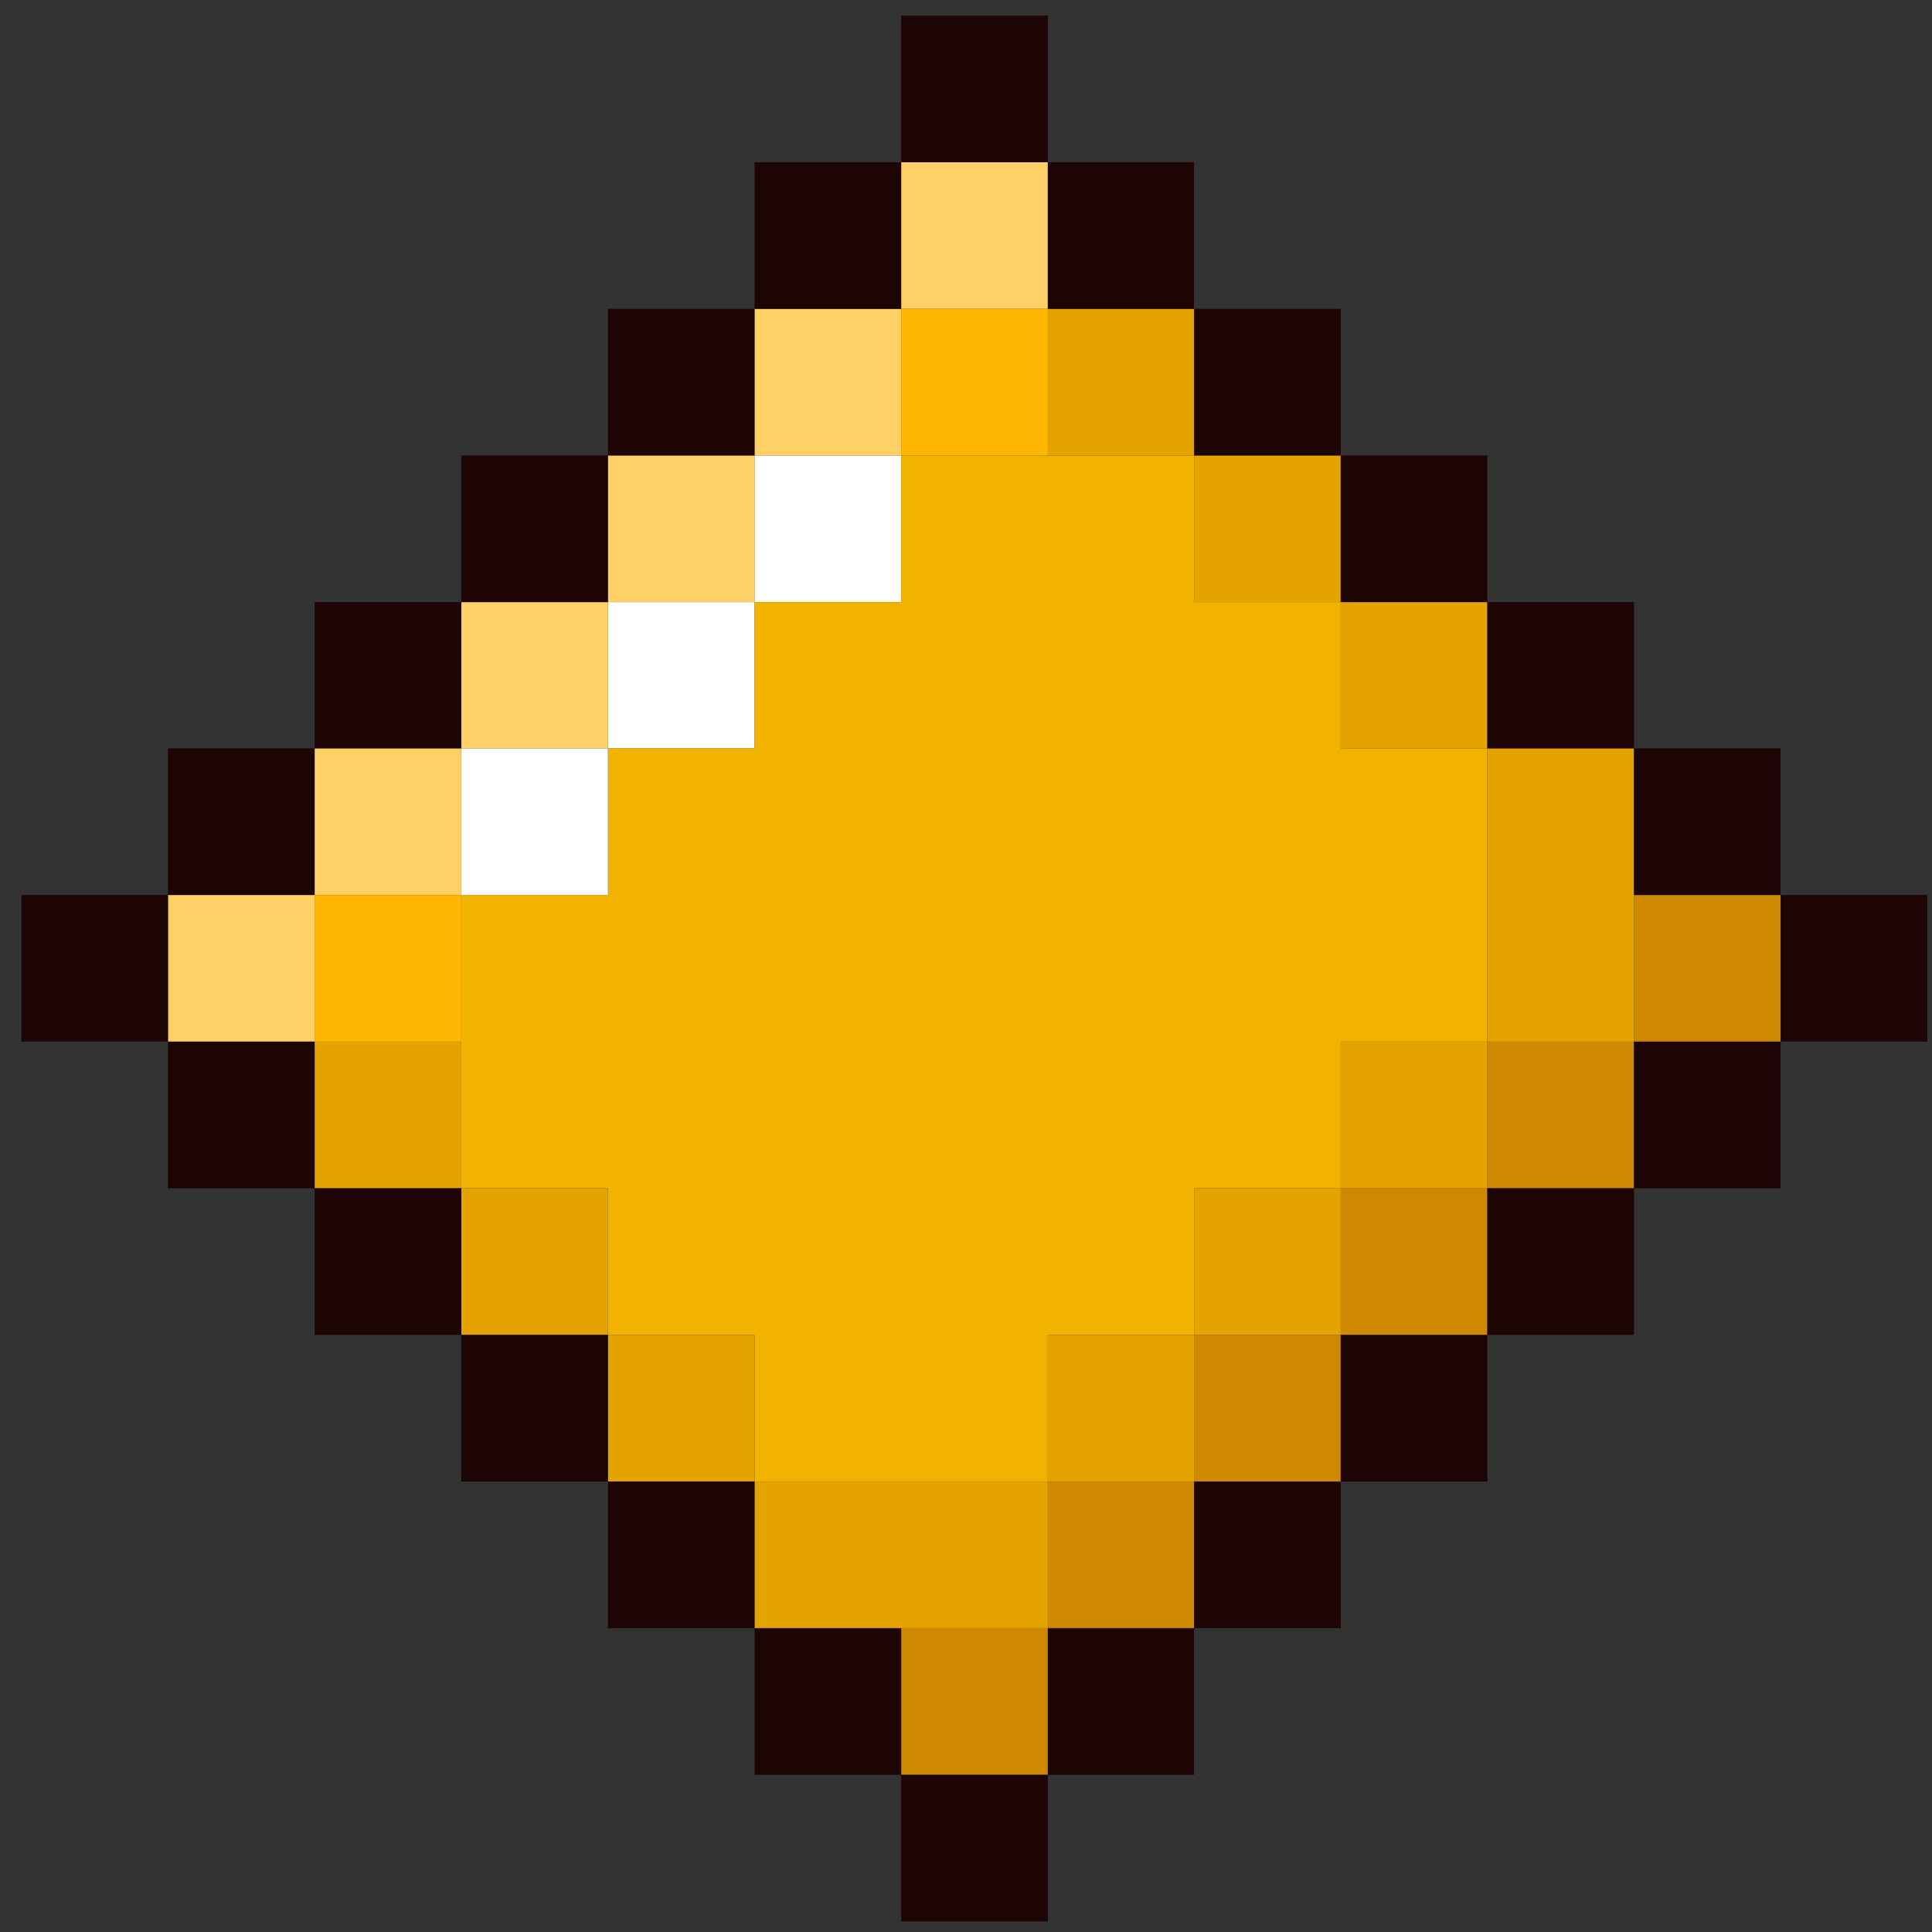 <svg width="20" height="20" viewBox="0 0 20 20" fill="none" xmlns="http://www.w3.org/2000/svg">
<rect x="0" y="0" width="20" height="20" fill="#333333" stroke="none"/>
<g clip-path="url(#clip0_1161_97564)">
<path d="M18.433 9.265H16.915V10.783H18.433V9.265Z" fill="#CE8900"/>
<path d="M16.915 10.783H15.397V12.301H16.915V10.783Z" fill="#CE8900"/>
<path d="M15.397 12.301H13.879V13.819H15.397V12.301Z" fill="#CE8900"/>
<path d="M13.879 13.819H12.361V15.337H13.879V13.819Z" fill="#CE8900"/>
<path d="M12.361 15.337H10.847V16.855H12.361V15.337Z" fill="#CE8900"/>
<path d="M10.847 16.855H9.329V18.373H10.847V16.855Z" fill="#CE8900"/>
<path d="M10.847 1.679H9.329V3.197H10.847V1.679Z" fill="#FFD066"/>
<path d="M9.329 4.715H7.811V6.233H9.329V4.715Z" fill="white"/>
<path d="M9.329 3.197H7.811V4.715H9.329V3.197Z" fill="#FFD066"/>
<path d="M7.811 6.233H6.293V7.747H7.811V6.233Z" fill="white"/>
<path d="M7.811 4.715H6.293V6.233H7.811V4.715Z" fill="#FFD066"/>
<path d="M13.879 7.747V6.233H12.361V4.715H10.847H9.329V6.233H7.811V7.747H6.293V9.265H4.775V10.783V12.301H6.293V13.819H7.811V15.337H9.329H10.847V13.819H12.361V12.301H13.879V10.783H15.397V9.265V7.747H13.879Z" fill="#F2B200"/>
<path d="M6.293 7.747H4.775V9.265H6.293V7.747Z" fill="white"/>
<path d="M6.293 6.233H4.775V7.747H6.293V6.233Z" fill="#FFD066"/>
<path d="M15.397 7.747V9.265V10.783H16.915V9.265V7.747H15.397Z" fill="#E5A300"/>
<path d="M15.397 10.783H13.879V12.301H15.397V10.783Z" fill="#E5A300"/>
<path d="M15.397 6.233H13.879V7.747H15.397V6.233Z" fill="#E5A300"/>
<path d="M13.879 12.301H12.361V13.819H13.879V12.301Z" fill="#E5A300"/>
<path d="M13.879 4.715H12.361V6.233H13.879V4.715Z" fill="#E5A300"/>
<path d="M12.361 13.819H10.847V15.337H12.361V13.819Z" fill="#E5A300"/>
<path d="M12.361 3.197H10.847V4.715H12.361V3.197Z" fill="#E5A300"/>
<path d="M7.811 15.337V16.855H9.329H10.847V15.337H9.329H7.811Z" fill="#E5A300"/>
<path d="M7.811 13.819H6.293V15.337H7.811V13.819Z" fill="#E5A300"/>
<path d="M6.293 12.301H4.775V13.819H6.293V12.301Z" fill="#E5A300"/>
<path d="M4.775 10.783H3.257V12.301H4.775V10.783Z" fill="#E5A300"/>
<path d="M10.847 3.197H9.329V4.715H10.847V3.197Z" fill="#FFB600"/>
<path d="M4.775 9.265H3.257V10.783H4.775V9.265Z" fill="#FFB600"/>
<path d="M4.775 7.747H3.257V9.265H4.775V7.747Z" fill="#FFD066"/>
<path d="M3.257 9.265H1.739V10.783H3.257V9.265Z" fill="#FFD066"/>
<path d="M19.951 9.265H18.433V10.783H19.951V9.265Z" fill="#1E0505"/>
<path d="M18.433 10.783H16.915V12.301H18.433V10.783Z" fill="#1E0505"/>
<path d="M18.433 7.747H16.915V9.265H18.433V7.747Z" fill="#1E0505"/>
<path d="M16.915 12.301H15.397V13.819H16.915V12.301Z" fill="#1E0505"/>
<path d="M16.915 6.233H15.397V7.747H16.915V6.233Z" fill="#1E0505"/>
<path d="M15.397 13.819H13.879V15.337H15.397V13.819Z" fill="#1E0505"/>
<path d="M15.397 4.715H13.879V6.233H15.397V4.715Z" fill="#1E0505"/>
<path d="M13.879 15.337H12.361V16.855H13.879V15.337Z" fill="#1E0505"/>
<path d="M13.879 3.197H12.361V4.715H13.879V3.197Z" fill="#1E0505"/>
<path d="M12.361 16.855H10.847V18.373H12.361V16.855Z" fill="#1E0505"/>
<path d="M12.361 1.679H10.847V3.197H12.361V1.679Z" fill="#1E0505"/>
<path d="M10.847 18.373H9.329V19.891H10.847V18.373Z" fill="#1E0505"/>
<path d="M10.847 0.161H9.329V1.679H10.847V0.161Z" fill="#1E0505"/>
<path d="M9.329 16.855H7.811V18.373H9.329V16.855Z" fill="#1E0505"/>
<path d="M9.329 1.679H7.811V3.197H9.329V1.679Z" fill="#1E0505"/>
<path d="M7.811 15.337H6.293V16.855H7.811V15.337Z" fill="#1E0505"/>
<path d="M7.811 3.197H6.293V4.715H7.811V3.197Z" fill="#1E0505"/>
<path d="M6.293 13.819H4.775V15.337H6.293V13.819Z" fill="#1E0505"/>
<path d="M6.293 4.715H4.775V6.233H6.293V4.715Z" fill="#1E0505"/>
<path d="M4.775 12.301H3.257V13.819H4.775V12.301Z" fill="#1E0505"/>
<path d="M4.775 6.233H3.257V7.747H4.775V6.233Z" fill="#1E0505"/>
<path d="M3.257 10.783H1.739V12.301H3.257V10.783Z" fill="#1E0505"/>
<path d="M3.257 7.747H1.739V9.265H3.257V7.747Z" fill="#1E0505"/>
<path d="M1.739 9.265H0.221V10.783H1.739V9.265Z" fill="#1E0505"/>
</g>
<defs>
<clipPath id="clip0_1161_97564">
<rect width="19.73" height="19.73" fill="white" transform="translate(0.221 0.161)"/>
</clipPath>
</defs>
</svg>
